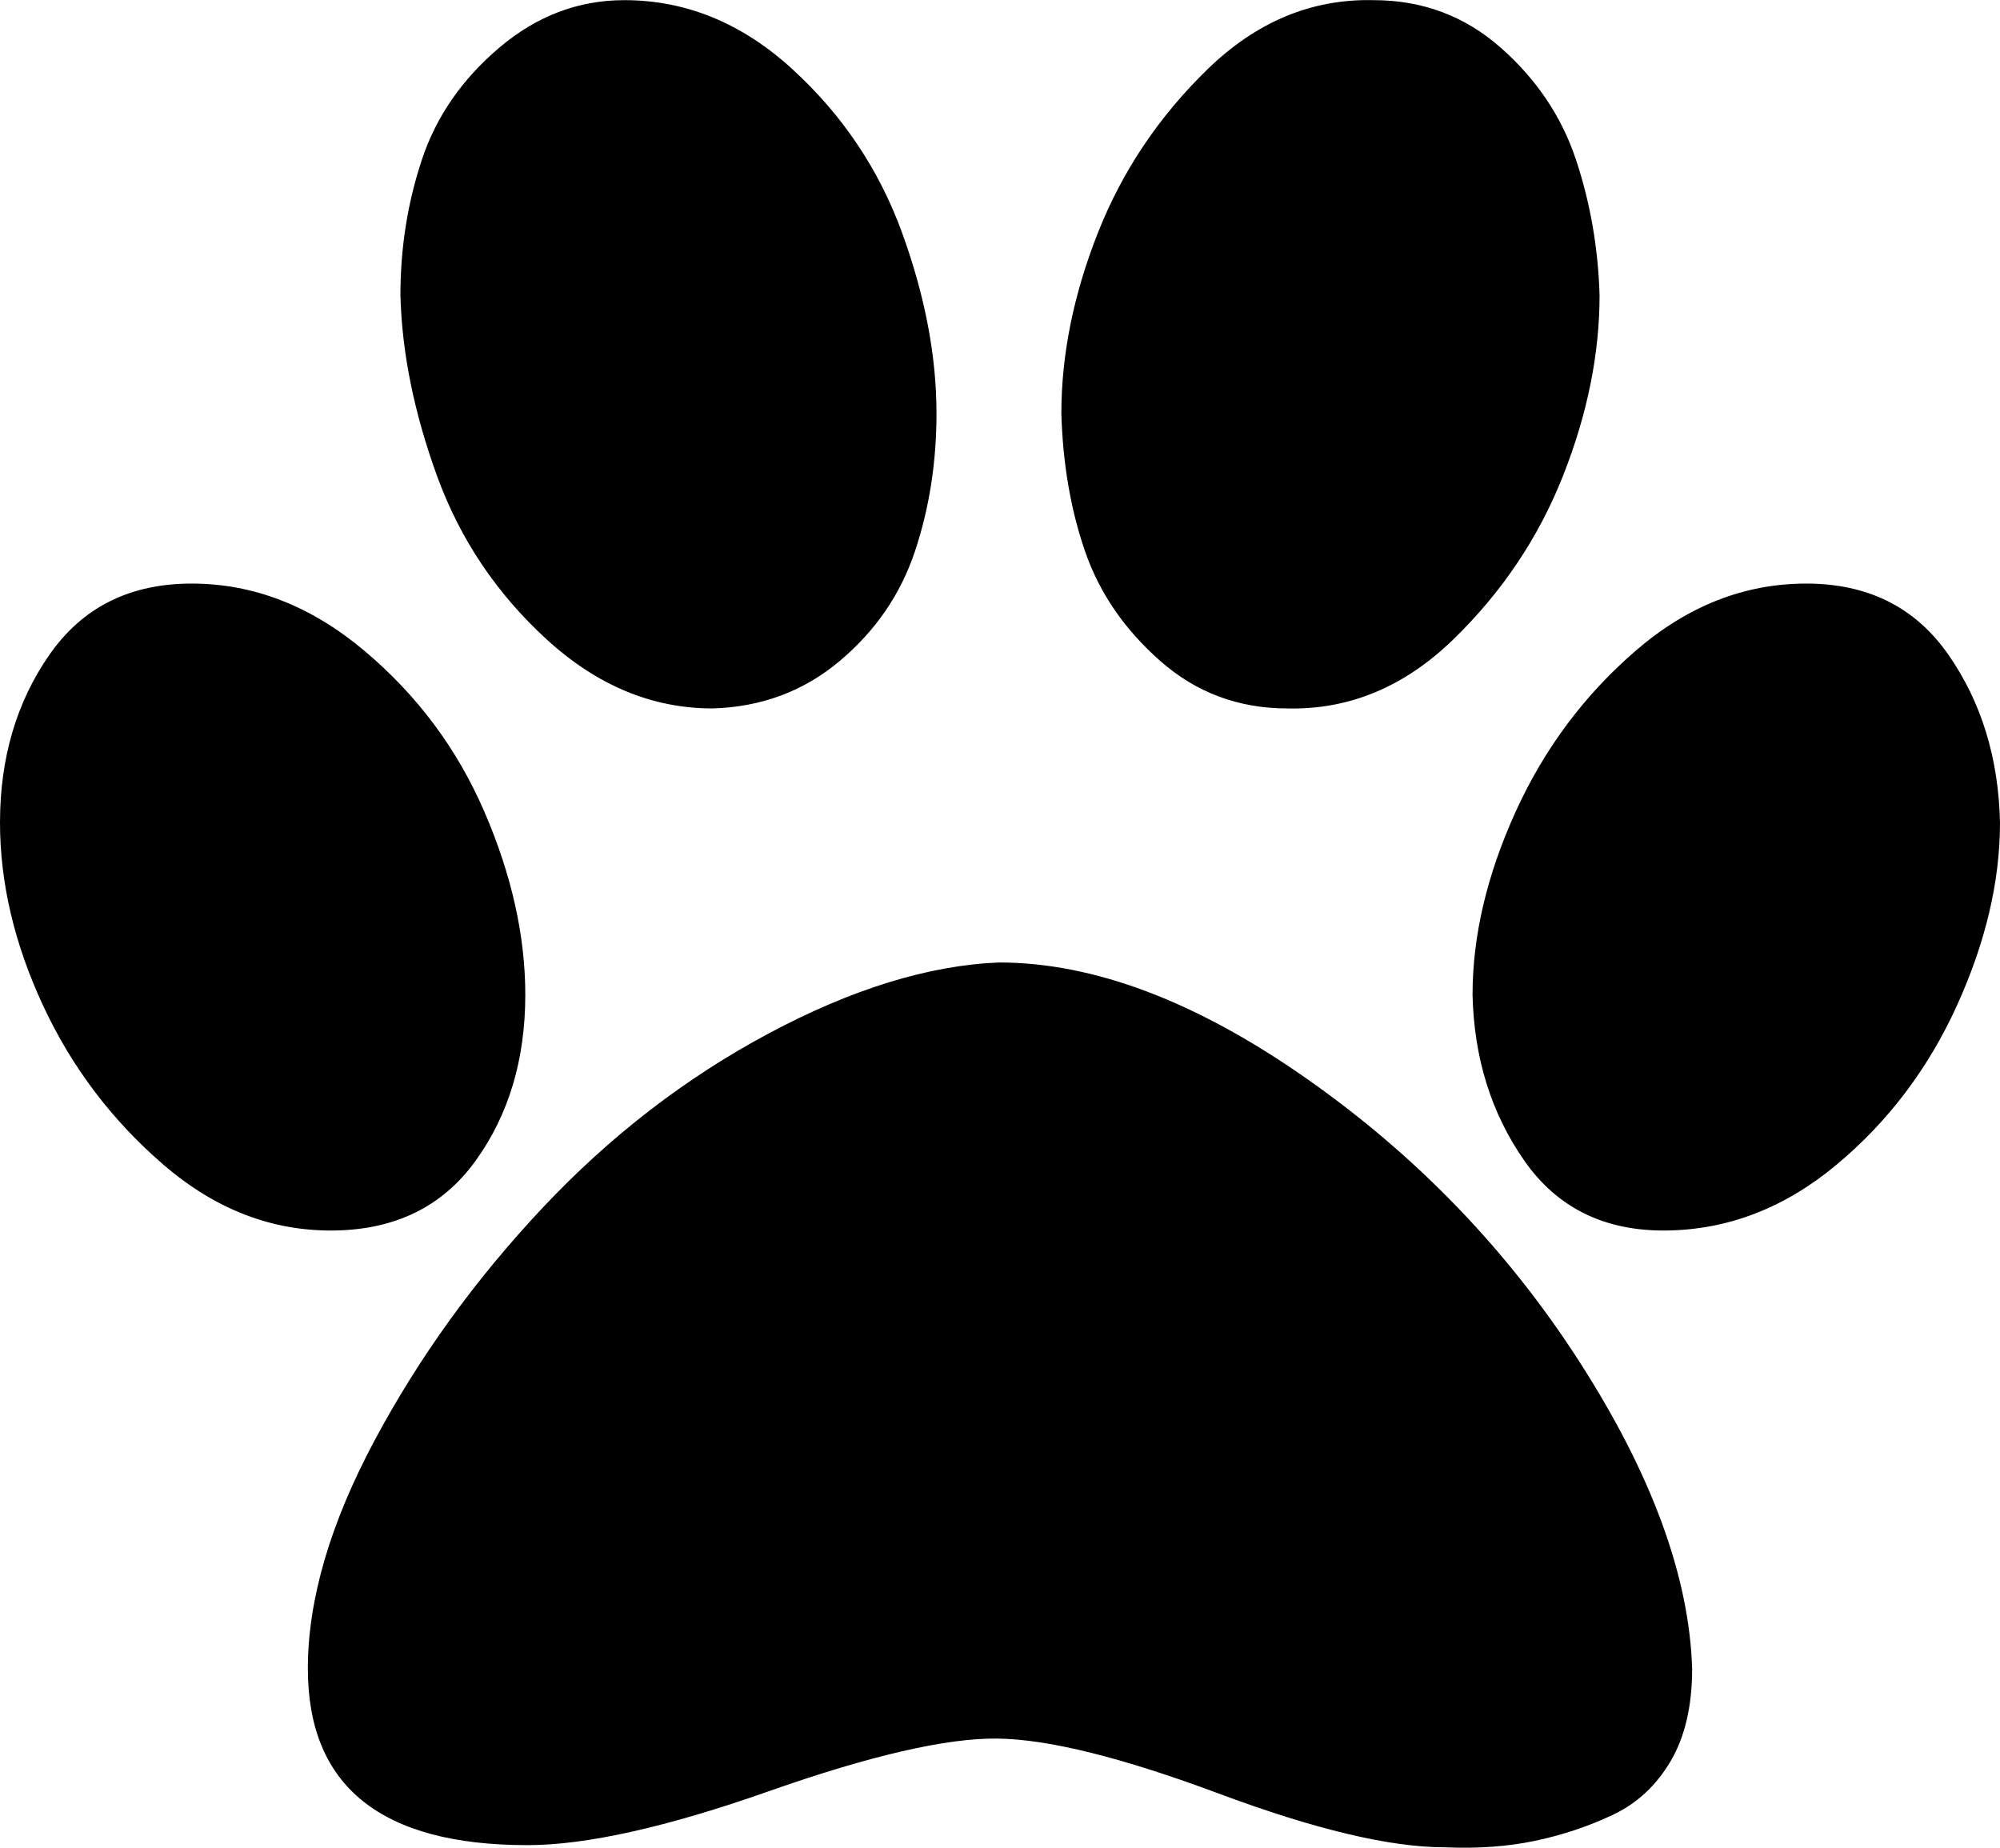 <?xml version="1.0" encoding="UTF-8"?><svg version="1.1" viewBox="0 -22.922 13.006 12.015" xmlns="http://www.w3.org/2000/svg" xmlns:xlink="http://www.w3.org/1999/xlink"><path d="M6.09-20.233q0 .476-.14.896 -.14.42-.49.714 -.35.294-.826.308 -.588 0-1.078-.448 -.49-.448-.714-1.064 -.224-.616-.238-1.176 0-.462.14-.882 .14-.42.504-.728 .364-.308.812-.308 .602 0 1.092.448 .49.448.714 1.064 .224.616.224 1.176Zm-2.674 3.78q0 .63-.322 1.078 -.322.448-.924.455 -.602.007-1.106-.427 -.504-.434-.784-1.036 -.28-.602-.28-1.19 0-.63.322-1.092 .322-.462.924-.462 .602 0 1.12.434 .518.434.784 1.05 .266.616.266 1.19Zm3.08-.21q.924 0 2.002.756 1.078.756 1.778 1.848 .7 1.092.728 1.988 0 .364-.14.602 -.14.238-.378.35 -.238.112-.504.168 -.266.056-.588.042 -.532 0-1.47-.35 -.938-.35-1.435-.357 -.497-.007-1.491.343 -.994.35-1.568.35 -1.428 0-1.428-1.148 0-.672.434-1.484 .434-.812 1.092-1.512 .658-.7 1.47-1.134 .812-.434 1.498-.462Zm1.876-1.652q-.476 0-.826-.308 -.35-.308-.49-.714 -.14-.406-.154-.896 0-.574.238-1.176 .238-.602.714-1.064 .476-.462 1.078-.448 .476 0 .826.308 .35.308.49.728 .14.42.154.882 0 .574-.238 1.176 -.238.602-.714 1.064 -.476.462-1.078.448Zm3.374-.812q.602 0 .924.462 .322.462.336 1.092 0 .574-.28 1.19 -.28.616-.784 1.036 -.504.42-1.106.427 -.602.007-.924-.455 -.322-.462-.336-1.078 0-.574.28-1.19 .28-.616.784-1.05 .504-.434 1.106-.434Z" fill="#000"></path></svg>